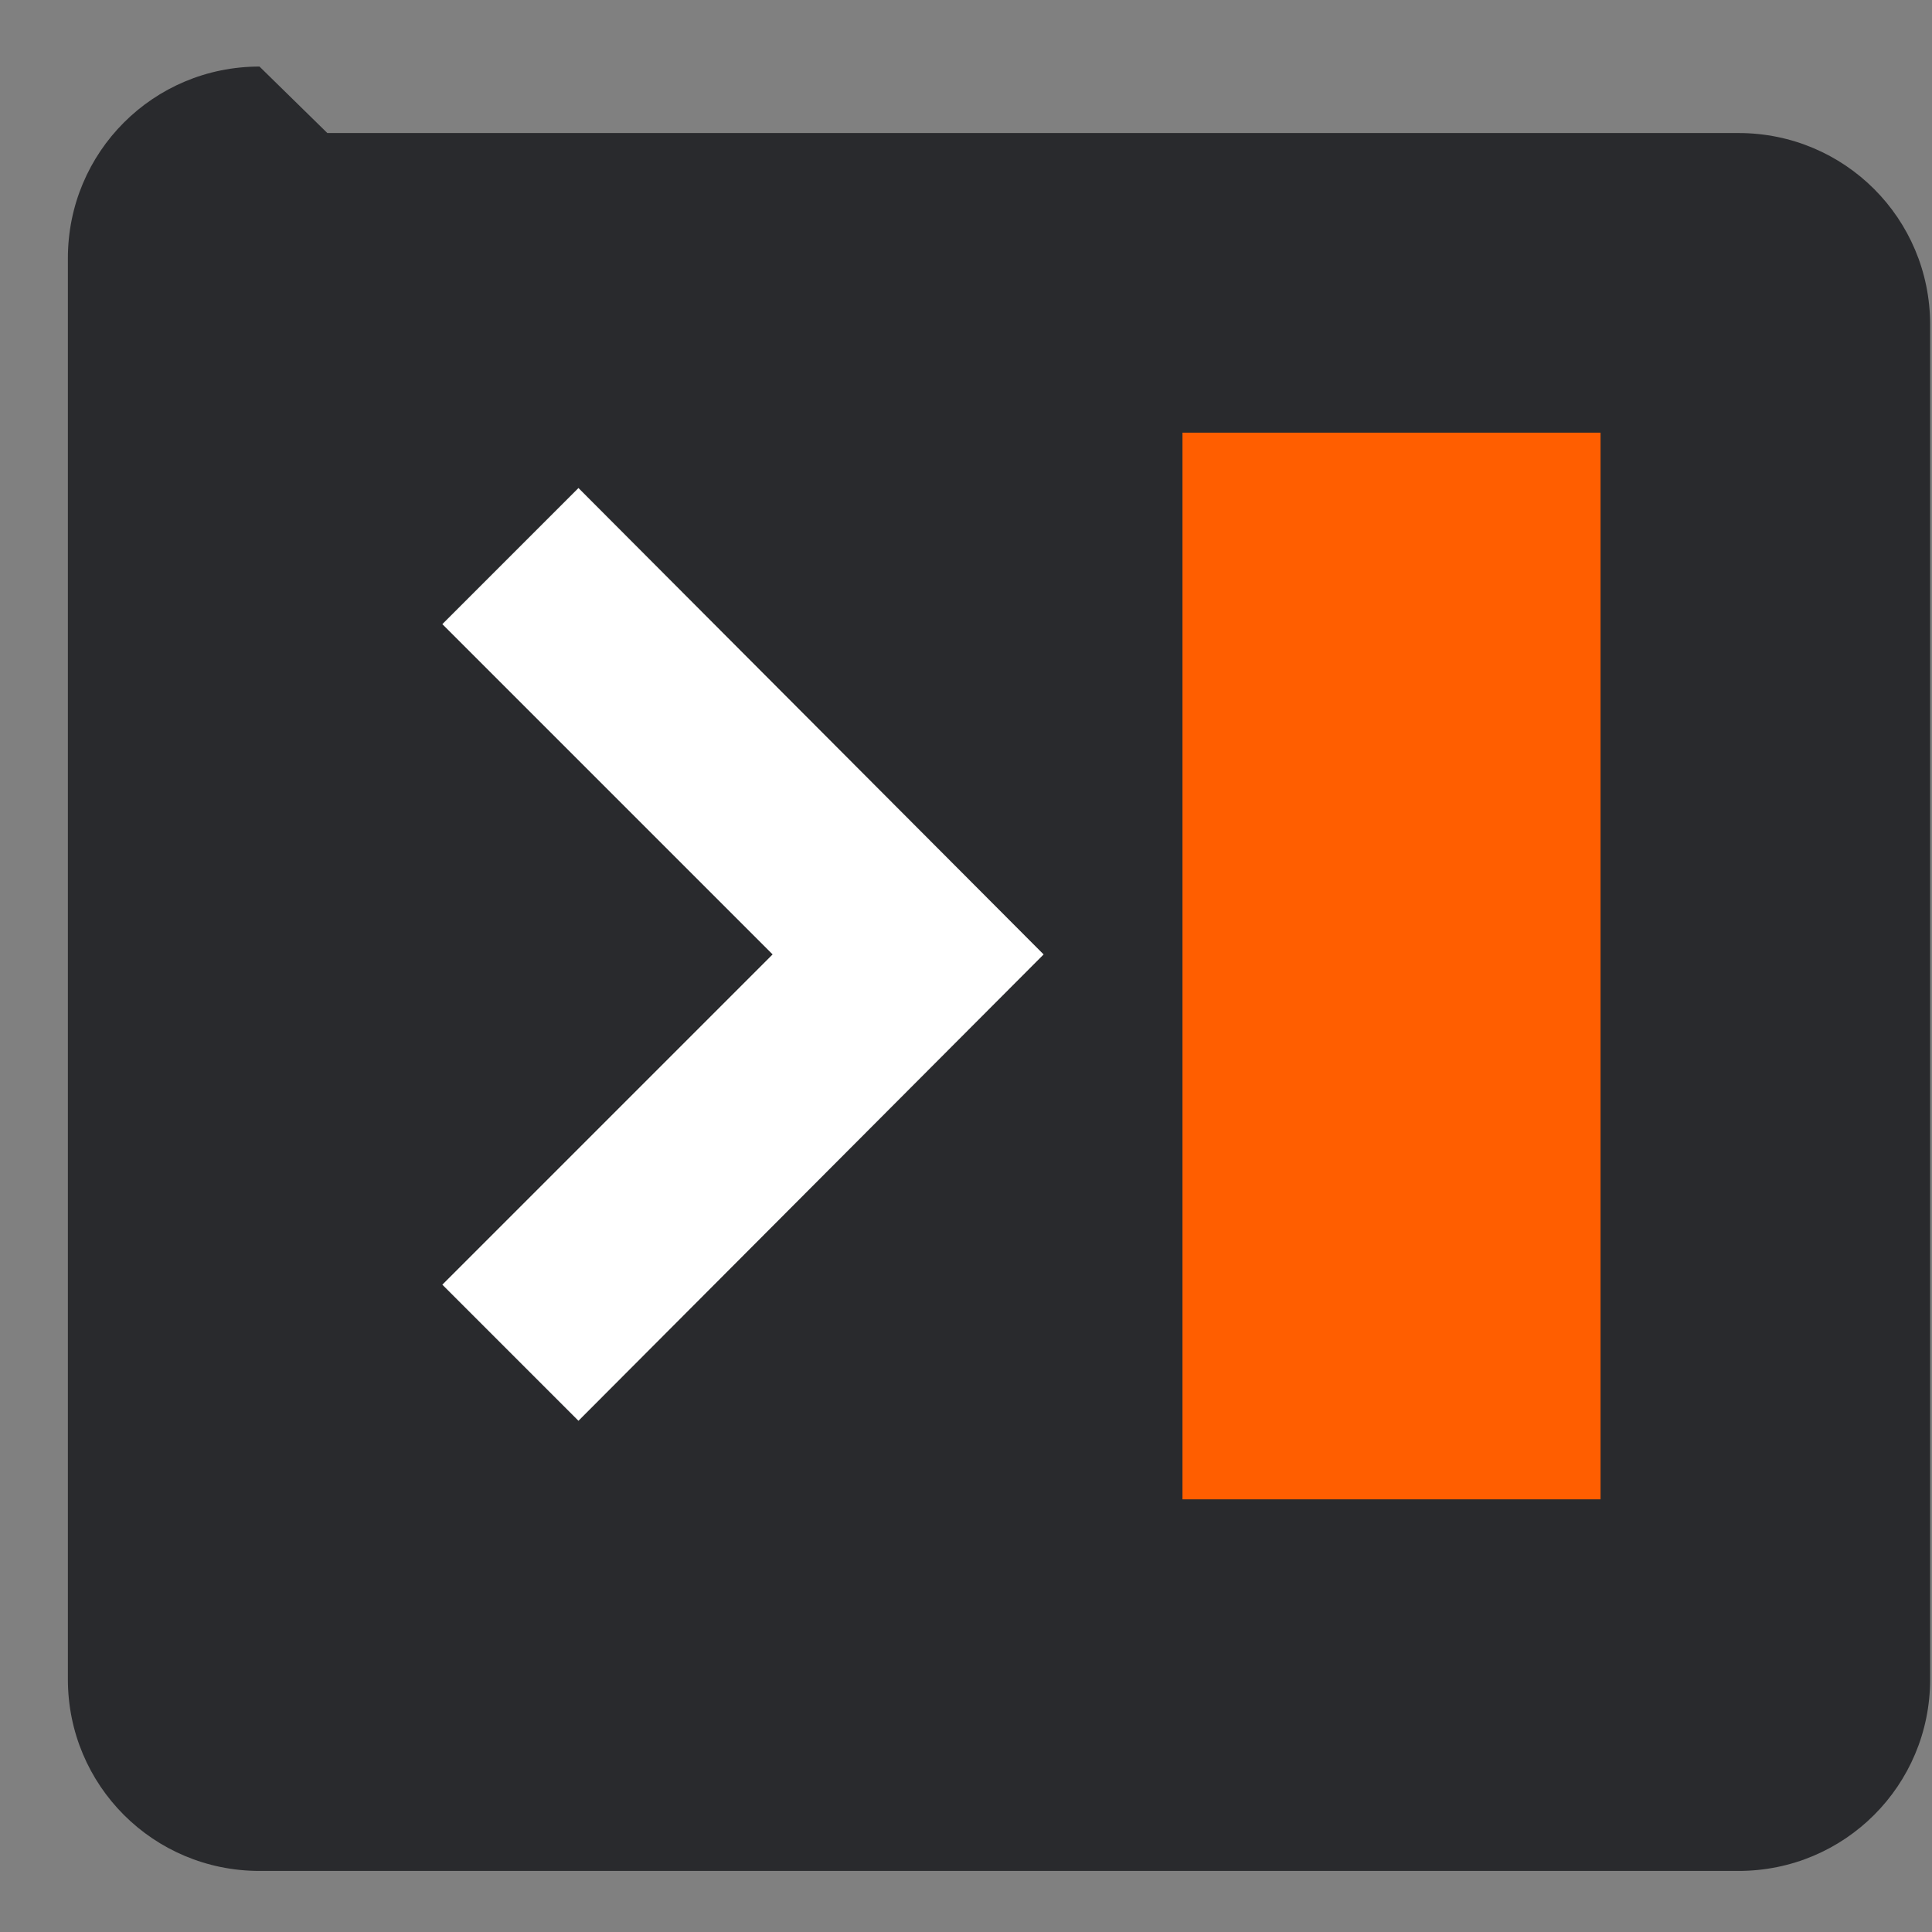 <?xml version="1.0" encoding="UTF-8" standalone="no"?>
<!-- Created with Inkscape (http://www.inkscape.org/) -->

<svg
   width="192"
   height="192"
   viewBox="0 0 50.8 50.8"
   version="1.1"
   id="svg1"
   xml:space="preserve"
   xmlns:inkscape="http://www.inkscape.org/namespaces/inkscape"
   xmlns:sodipodi="http://sodipodi.sourceforge.net/DTD/sodipodi-0.dtd"
   xmlns="http://www.w3.org/2000/svg"
   xmlns:svg="http://www.w3.org/2000/svg"><rect x="0" y="0" width="50.8" height="50.8" fill="#808080" stroke="none"/><sodipodi:namedview
     id="namedview1"
     pagecolor="#505050"
     bordercolor="#ffffff"
     borderopacity="1"
     inkscape:showpageshadow="0"
     inkscape:pageopacity="0"
     inkscape:pagecheckerboard="1"
     inkscape:deskcolor="#505050"
     inkscape:document-units="mm"
     inkscape:export-bgcolor="#00000000" /><defs
     id="defs1"><inkscape:path-effect
       effect="fillet_chamfer"
       id="path-effect2"
       is_visible="true"
       lpeversion="1"
       nodesatellites_param="F,0,0,1,0,0,0,1 @ F,0,0,1,0,0,0,1 @ F,0,0,1,0,0,0,1 @ F,0,0,1,0,0,0,1 @ F,0,0,1,0,0,0,1 @ F,0,0,1,0,0,0,1 @ F,0,0,1,0,0,0,1 @ F,0,0,1,0,0,0,1"
       radius="0"
       unit="px"
       method="auto"
       mode="F"
       chamfer_steps="1"
       flexible="false"
       use_knot_distance="true"
       apply_no_radius="true"
       apply_with_radius="true"
       only_selected="false"
       hide_knots="false" /></defs><path
     style="fill:#292a2d;fill-opacity:1;stroke-width:0.265"
     id="rect2"
     width="47.183"
     height="47.445"
     x="1.784"
     y="1.749"
     inkscape:path-effect="#path-effect2"
     sodipodi:type="rect"
     d="m 6.823,1.749 h 37.106 c 2.791,0 5.038,2.247 5.038,5.038 V 44.156 c 0,2.791 -2.247,5.038 -5.038,5.038 H 6.823 c -2.791,0 -5.038,-2.247 -5.038,-5.038 V 6.788 c 0,-2.791 2.247,-5.038 5.038,-5.038 z"
     ry="5.038" /><path
     d="m 31.092,11.377 c 3.628,0 7.256,0 10.993,0 0,9.255 0,18.51 0,28.046 -3.628,0 -7.256,0 -10.993,0 0,-9.255 0,-18.51 0,-28.046 z"
     fill="#ff5e00"
     id="path2"
     style="display:inline;stroke-width:0.246"
     sodipodi:insensitive="true" /><path
     id="rect5"
     style="fill:#ffffff;fill-opacity:1;stroke-width:0.219"
     d="m 15.21,12.832 -3.579,3.579 8.684,8.684 -8.684,8.684 3.579,3.579 12.231,-12.262 z"
     sodipodi:nodetypes="ccccccc"
     sodipodi:insensitive="true" /></svg>
